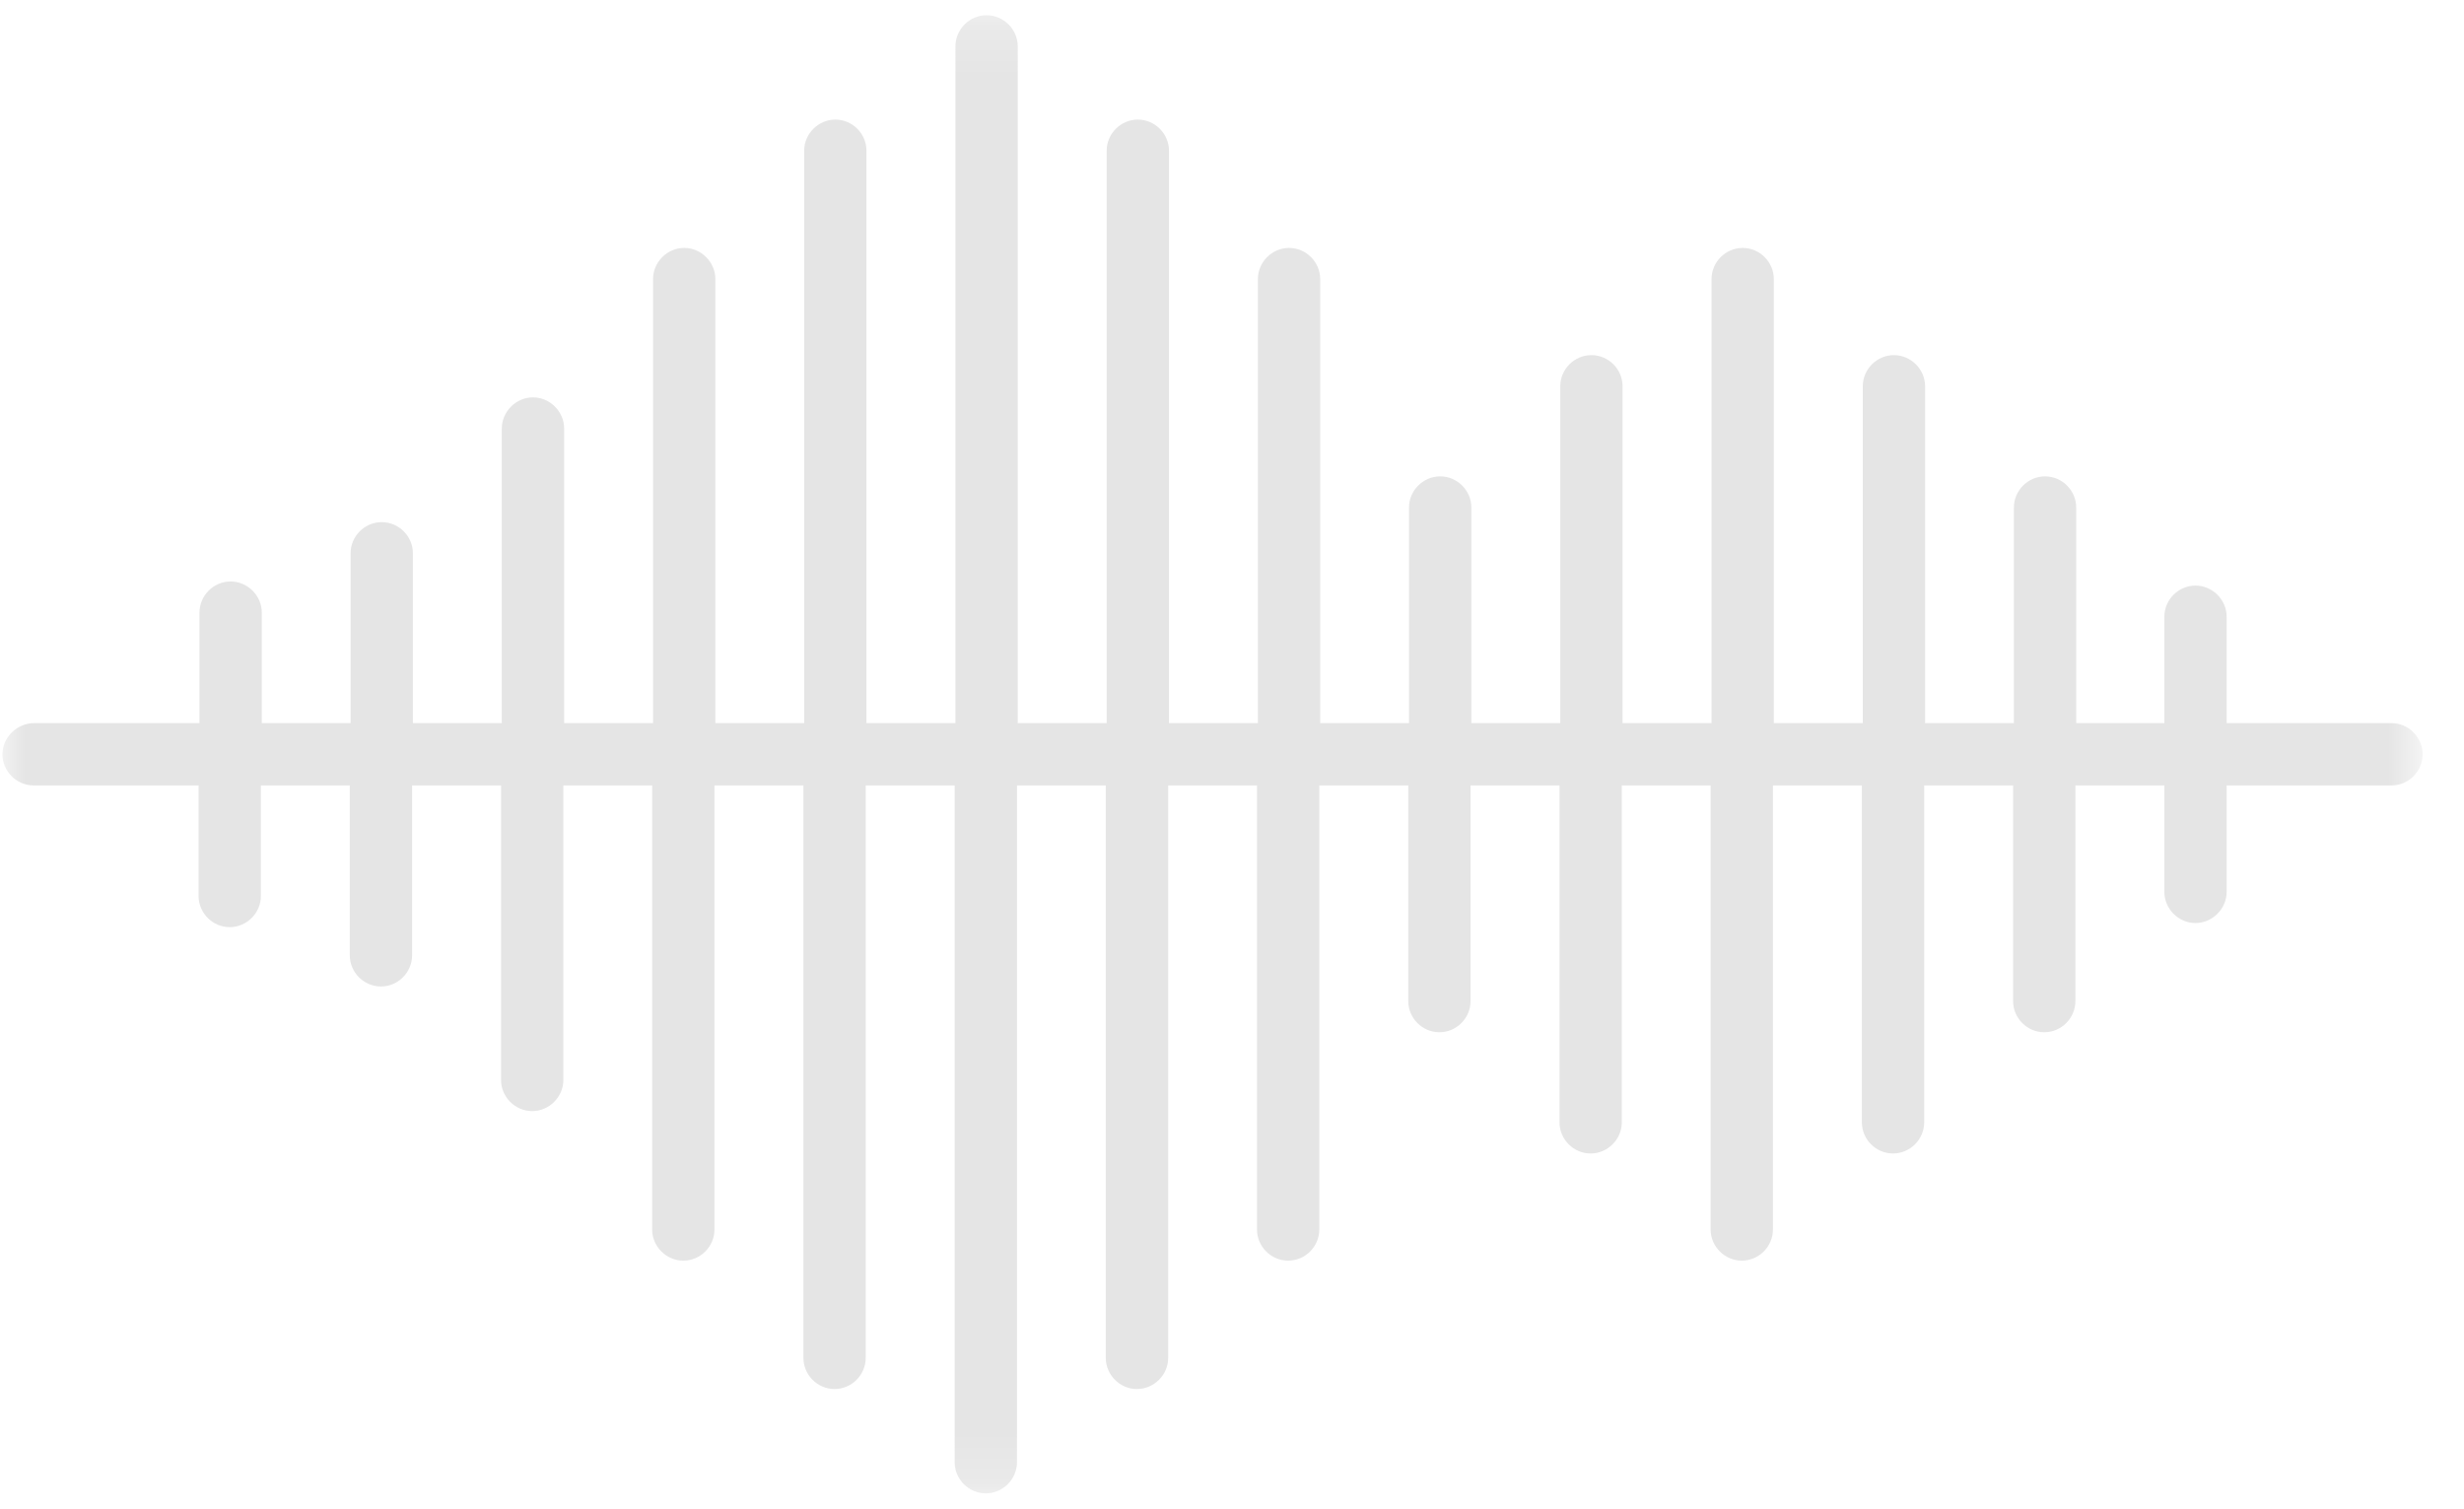 <svg width="49" height="30" viewBox="0 0 49 30" fill="none" xmlns="http://www.w3.org/2000/svg">
<mask id="mask0_31_3087" style="mask-type:luminance" maskUnits="userSpaceOnUse" x="0" y="0" width="49" height="30">
<path d="M0 0.193H48.162V29.807H0V0.193Z" fill="white"/>
</mask>
<g mask="url(#mask0_31_3087)">
<path d="M0.679 14.38H3.967V12.182C3.967 11.843 4.247 11.563 4.586 11.563C4.923 11.563 5.206 11.843 5.206 12.182V14.38H6.972V11.002C6.972 10.663 7.252 10.383 7.591 10.383C7.931 10.383 8.211 10.663 8.211 11.002V14.38H9.979V8.524C9.979 8.185 10.26 7.902 10.599 7.902C10.938 7.902 11.219 8.185 11.219 8.524V14.38H12.987V5.55C12.987 5.211 13.267 4.93 13.607 4.93C13.943 4.93 14.226 5.211 14.226 5.55V14.38H15.992V2.997C15.992 2.658 16.275 2.378 16.612 2.378C16.951 2.378 17.231 2.658 17.231 2.997V14.38H19V0.923C19 0.583 19.28 0.303 19.619 0.303C19.959 0.303 20.239 0.583 20.239 0.923V14.38H22.008V2.997C22.008 2.658 22.288 2.378 22.627 2.378C22.966 2.378 23.247 2.658 23.247 2.997V14.38H25.015V5.55C25.015 5.211 25.296 4.93 25.635 4.93C25.972 4.93 26.254 5.211 26.254 5.55V14.38H28.02V10.092C28.02 9.753 28.303 9.473 28.64 9.473C28.979 9.473 29.26 9.753 29.26 10.092V14.38H31.028V7.681C31.028 7.342 31.308 7.062 31.648 7.062C31.987 7.062 32.267 7.342 32.267 7.681V14.38H34.036V5.55C34.036 5.211 34.316 4.93 34.655 4.93C34.995 4.93 35.275 5.211 35.275 5.55V14.38H37.044V7.681C37.044 7.342 37.324 7.062 37.663 7.062C38 7.062 38.283 7.342 38.283 7.681V14.38H40.049V10.092C40.049 9.753 40.331 9.473 40.668 9.473C41.008 9.473 41.288 9.753 41.288 10.092V14.38H43.041V12.265C43.041 11.925 43.321 11.645 43.66 11.645C43.997 11.645 44.28 11.925 44.28 12.265V14.38H47.558C47.897 14.38 48.177 14.661 48.177 15C48.177 15.339 47.897 15.619 47.558 15.619H44.28V17.735C44.28 18.072 43.997 18.355 43.66 18.355C43.321 18.355 43.041 18.072 43.041 17.735V15.619H41.272V19.907C41.272 20.247 40.992 20.527 40.653 20.527C40.313 20.527 40.033 20.247 40.033 19.907V15.619H38.265V22.319C38.265 22.658 37.984 22.938 37.645 22.938C37.306 22.938 37.026 22.658 37.026 22.319V15.619H35.257V24.45C35.257 24.789 34.977 25.069 34.637 25.069C34.301 25.069 34.018 24.789 34.018 24.45V15.619H32.252V22.319C32.252 22.658 31.969 22.938 31.632 22.938C31.293 22.938 31.013 22.658 31.013 22.319V15.619H29.244V19.907C29.244 20.247 28.964 20.527 28.625 20.527C28.285 20.527 28.005 20.247 28.005 19.907V15.619H26.236V24.45C26.236 24.789 25.956 25.069 25.617 25.069C25.278 25.069 24.997 24.789 24.997 24.45V15.619H23.231V27.002C23.231 27.342 22.948 27.622 22.609 27.622C22.272 27.622 21.99 27.342 21.99 27.002V15.619H20.224V29.077C20.224 29.416 19.943 29.697 19.604 29.697C19.265 29.697 18.985 29.416 18.985 29.077V15.619H17.216V27.002C17.216 27.342 16.936 27.622 16.596 27.622C16.257 27.622 15.977 27.342 15.977 27.002V15.619H14.208V24.45C14.208 24.789 13.928 25.069 13.589 25.069C13.252 25.069 12.969 24.789 12.969 24.45V15.619H11.203V21.475C11.203 21.815 10.92 22.095 10.584 22.095C10.244 22.095 9.964 21.815 9.964 21.475V15.619H8.195V18.997C8.195 19.337 7.915 19.617 7.576 19.617C7.236 19.617 6.956 19.337 6.956 18.997V15.619H5.188V17.817C5.188 18.157 4.907 18.437 4.568 18.437C4.229 18.437 3.949 18.157 3.949 17.817V15.619H0.668C0.332 15.619 0.049 15.339 0.049 15C0.049 14.661 0.339 14.38 0.679 14.38Z" fill="#E5E5E5"/>
</g>
</svg>
